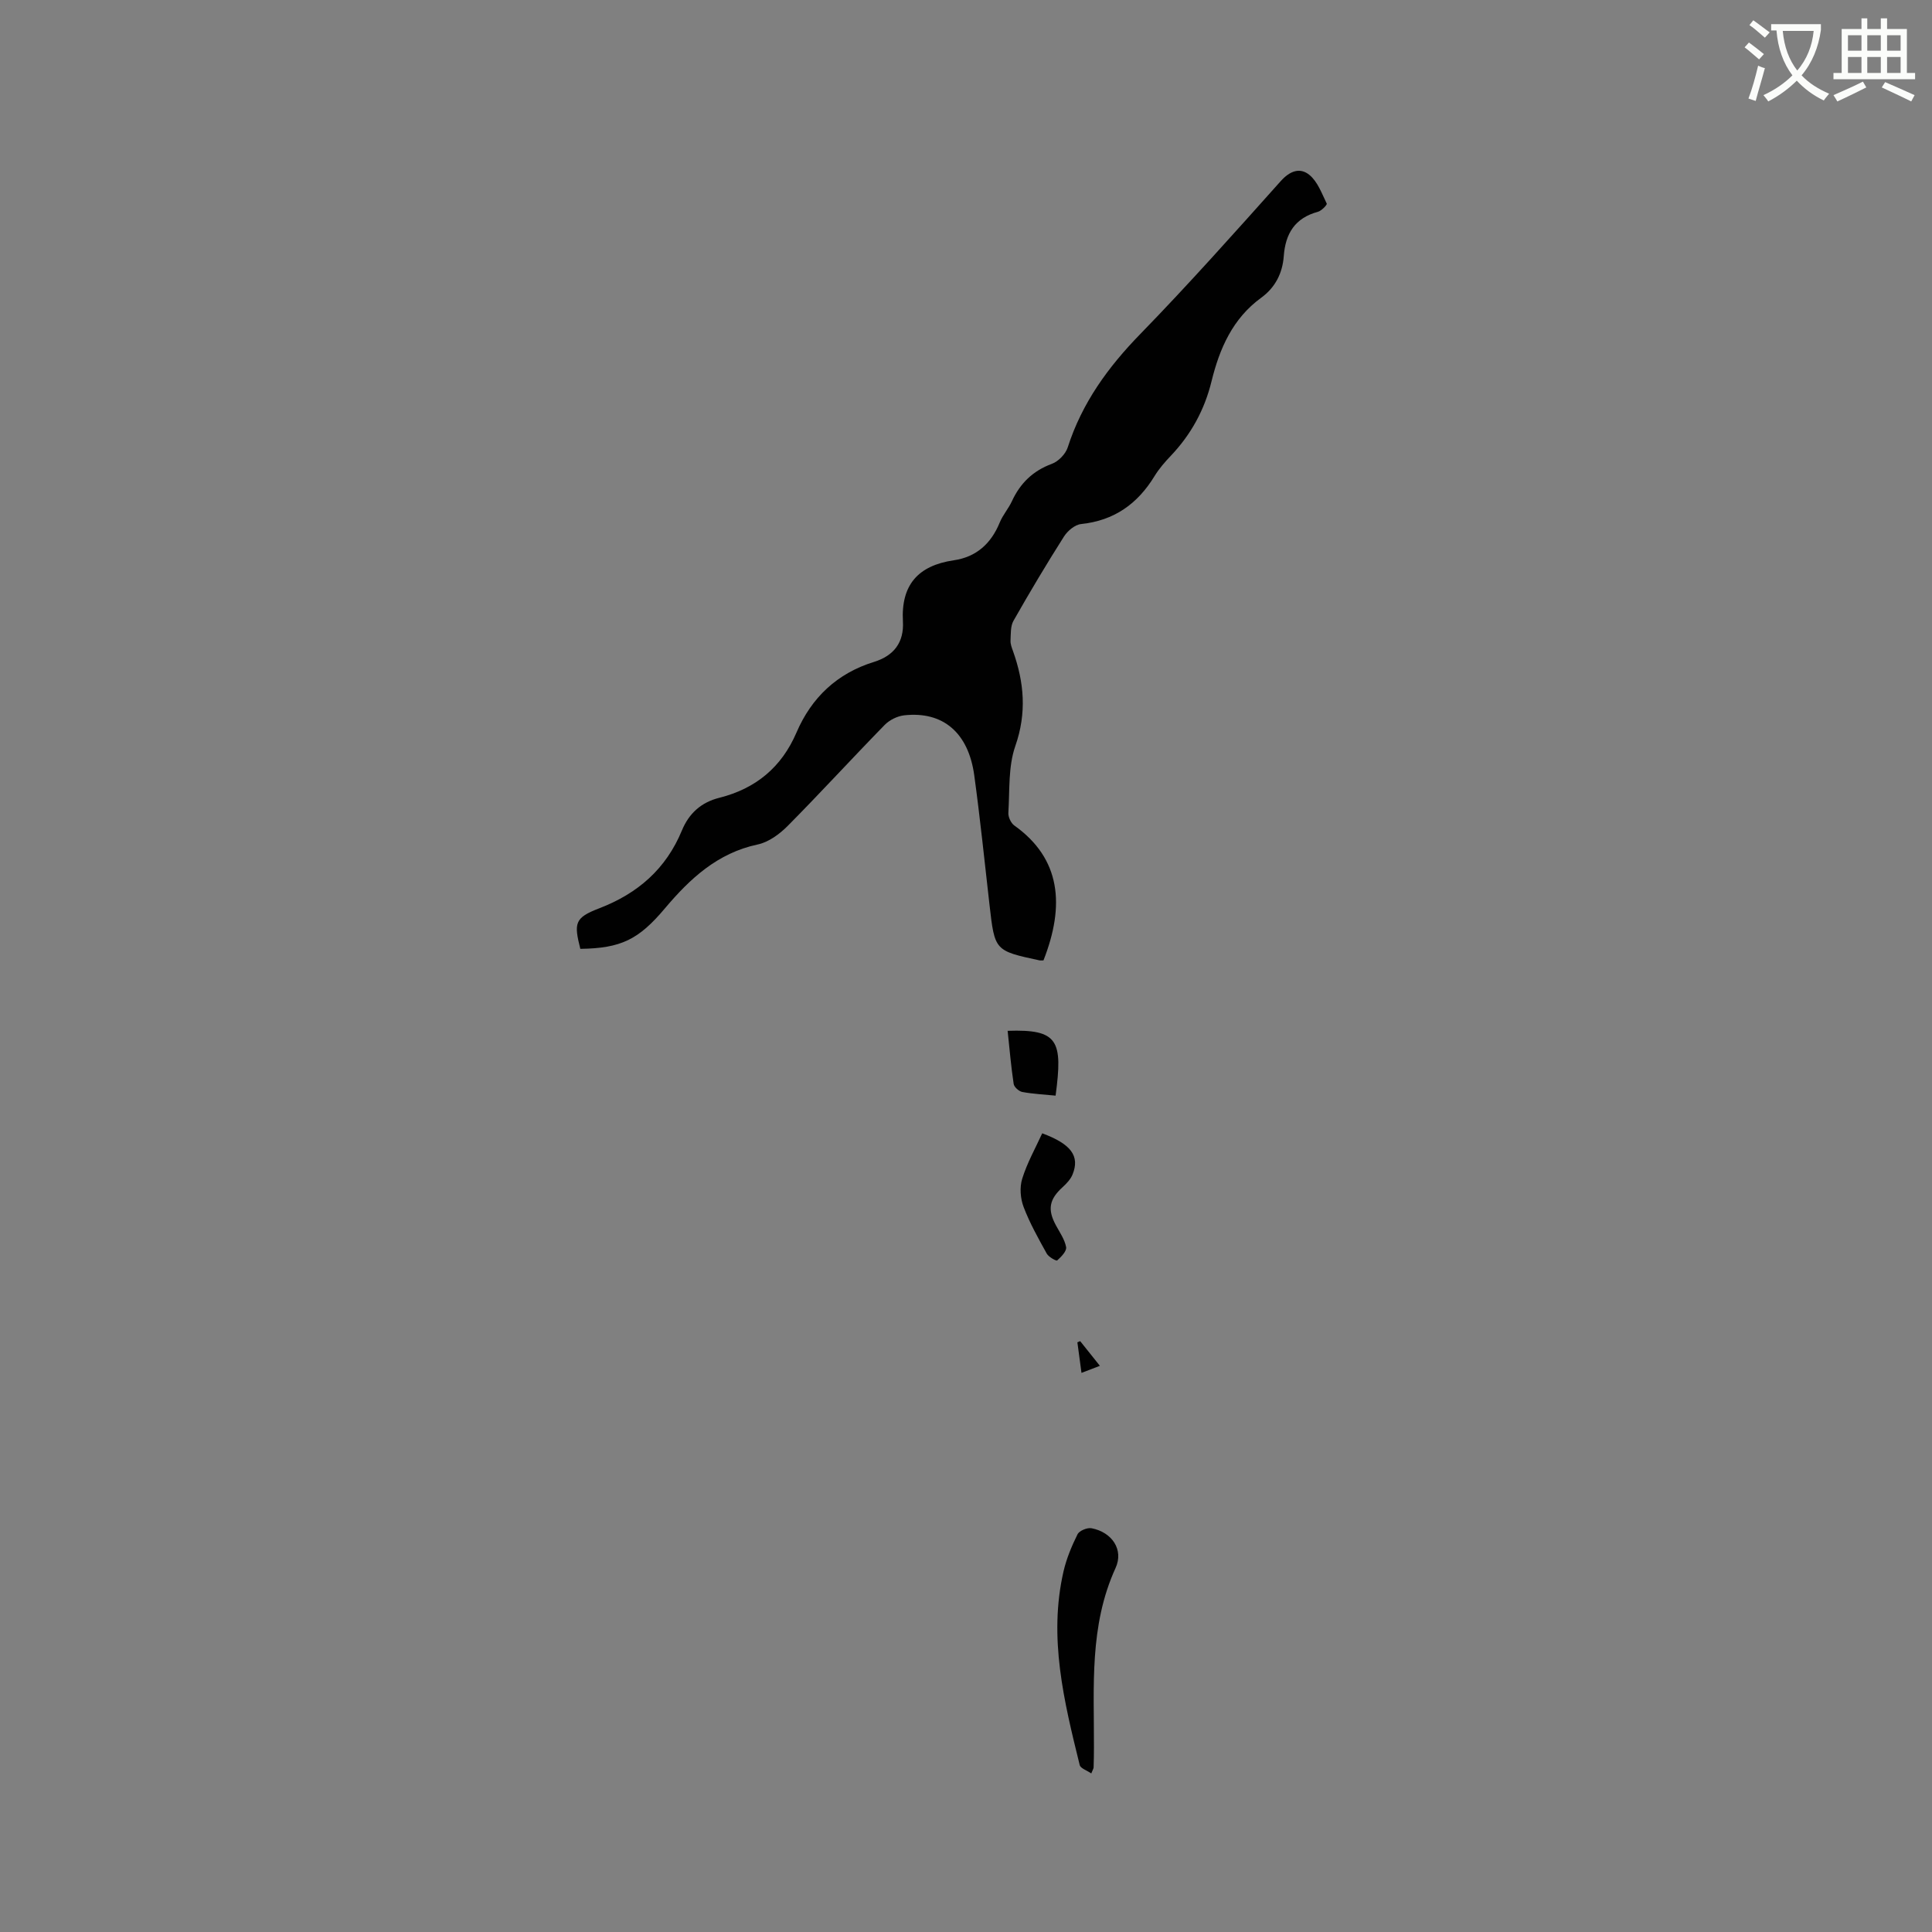 <svg enable-background="new 0 0 400 400" viewBox="0 0 400 400" xmlns="http://www.w3.org/2000/svg"><rect x="0" y="0" width="400" height="400" fill="#808080" stroke="none"/><path d="m362.1 8.8c1.1.8 2.1 1.6 3.1 2.4l-1 1.1c-1.3-1.1-2.3-2-3-2.5zm1.9 4.8c.5.2.9.4 1.4.5-.6 2.3-1.3 4.5-1.9 6.8l-1.5-.5c.8-2.1 1.4-4.3 2-6.8zm-1-9.4c1.3.9 2.4 1.8 3.4 2.5l-1 1.1c-1.4-1.2-2.4-2.1-3.2-2.6zm3.7 2.2v-1.4h10.3v1.2c-.5 3.6-1.8 6.8-4 9.4 1.5 1.6 3.4 2.8 5.7 3.8-.3.4-.7.8-1.1 1.4-2.3-1.1-4.1-2.5-5.6-4.1-1.6 1.6-3.6 3.1-5.9 4.3-.3-.5-.7-.9-1-1.3 2.4-1.1 4.4-2.5 6-4.1-1.9-2.5-3-5.6-3.3-9.3h-1.1zm8.8 0h-6.4c.3 3.3 1.3 6 3 8.2 2-2.3 3.1-5.1 3.4-8.2z" fill="#fbfcfa"/><path d="m385.3 3.8h1.3v2.2h2.8v-2.2h1.3v2.2h4.1v9.1h1.7v1.3h-16.9v-1.3h1.7v-9.1h4.1v-2.2zm.4 13.1.7 1.2c-1.8.9-3.8 1.9-6 2.9-.2-.4-.5-.8-.8-1.3 2.3-1 4.3-1.9 6.1-2.8zm-3.1-6.4h2.8v-3.2h-2.8zm0 4.6h2.8v-3.3h-2.8zm4-4.6h2.8v-3.2h-2.8zm0 4.6h2.8v-3.3h-2.8zm3.7 1.9c2.1.9 4.1 1.8 6.1 2.7l-.7 1.3c-2.2-1.1-4.2-2-6.1-2.9zm3.2-9.7h-2.8v3.2h2.8zm-2.8 7.8h2.8v-3.3h-2.8z" fill="#fbfcfa"/><g fill="#010101"><path d="m216.04 198.84c-.42 0-.64.04-.84-.01-9.26-1.99-9.25-2-10.33-11.47-1.02-8.95-1.94-17.91-3.16-26.83-1.21-8.85-6.49-13.32-14.51-12.43-1.42.16-3.05.97-4.05 2-6.74 6.9-13.25 14.02-20.04 20.87-1.69 1.71-3.97 3.39-6.24 3.87-8.33 1.77-14.03 7.09-19.21 13.23-5.43 6.45-9.06 8.26-17.51 8.38-1.35-5.34-1.18-6.44 3.88-8.38 8.03-3.08 13.86-8.17 17.15-16.13 1.47-3.55 3.99-5.83 7.76-6.77 7.51-1.89 12.87-6.3 15.96-13.5 3.11-7.25 8.42-12.27 16.03-14.62 4.2-1.3 6.25-4.1 6.01-8.38-.42-7.58 3.15-11.59 10.54-12.67 4.66-.68 7.72-3.46 9.5-7.81.63-1.55 1.81-2.88 2.52-4.41 1.72-3.73 4.34-6.29 8.28-7.75 1.36-.5 2.84-2.03 3.28-3.4 2.95-9.2 8.35-16.63 15.05-23.5 9.97-10.25 19.5-20.95 29.04-31.62 1.94-2.17 4.03-2.89 5.98-1.27 1.68 1.4 2.55 3.84 3.56 5.92.11.23-1.08 1.49-1.83 1.69-4.75 1.28-6.73 4.5-7.07 9.19-.26 3.51-1.76 6.49-4.68 8.61-5.91 4.3-8.62 10.53-10.28 17.31-1.45 5.91-4.24 10.99-8.41 15.39-1.24 1.3-2.45 2.69-3.38 4.21-3.51 5.76-8.36 9.22-15.22 9.94-1.28.13-2.8 1.42-3.54 2.59-3.63 5.72-7.11 11.55-10.45 17.44-.64 1.12-.54 2.71-.61 4.09-.04.71.25 1.46.5 2.15 2.33 6.51 2.88 12.85.49 19.69-1.49 4.27-1.15 9.19-1.44 13.83-.05.86.53 2.11 1.22 2.61 9.65 6.87 10.53 16.53 6.05 27.94z"/><path d="m225.94 367.17c-.91-.63-2.23-1.04-2.4-1.74-3.25-13.18-6.5-26.39-3.35-40.09.61-2.65 1.69-5.24 2.9-7.68.37-.75 2.03-1.43 2.92-1.25 4.2.81 6.7 4.43 4.95 8.24-5.47 11.97-4.43 24.59-4.47 37.14 0 1.38-.03 2.75-.07 4.13 0 .21-.14.4-.48 1.25z"/><path d="m215.78 234.64c6.02 2.23 7.81 4.73 6.29 8.5-.4 1.01-1.26 1.91-2.08 2.66-2.76 2.51-3.15 4.61-1.38 7.88.8 1.48 1.83 2.94 2.12 4.53.14.82-1.02 2.01-1.85 2.75-.19.16-1.77-.71-2.16-1.41-1.74-3.14-3.52-6.31-4.79-9.65-.67-1.75-.85-4.06-.3-5.83 1.01-3.28 2.73-6.33 4.15-9.43z"/><path d="m218.55 226.84c-2.3-.23-4.63-.34-6.9-.76-.69-.13-1.68-1.01-1.78-1.66-.55-3.64-.86-7.32-1.25-11 10.5-.36 11.45 2 9.93 13.42z"/><path d="m223.64 277.67c1.27 1.6 2.55 3.19 4.08 5.11-1.25.48-2.27.87-3.81 1.46-.3-2.25-.57-4.29-.85-6.33.2-.07.39-.16.58-.24z"/></g></svg>